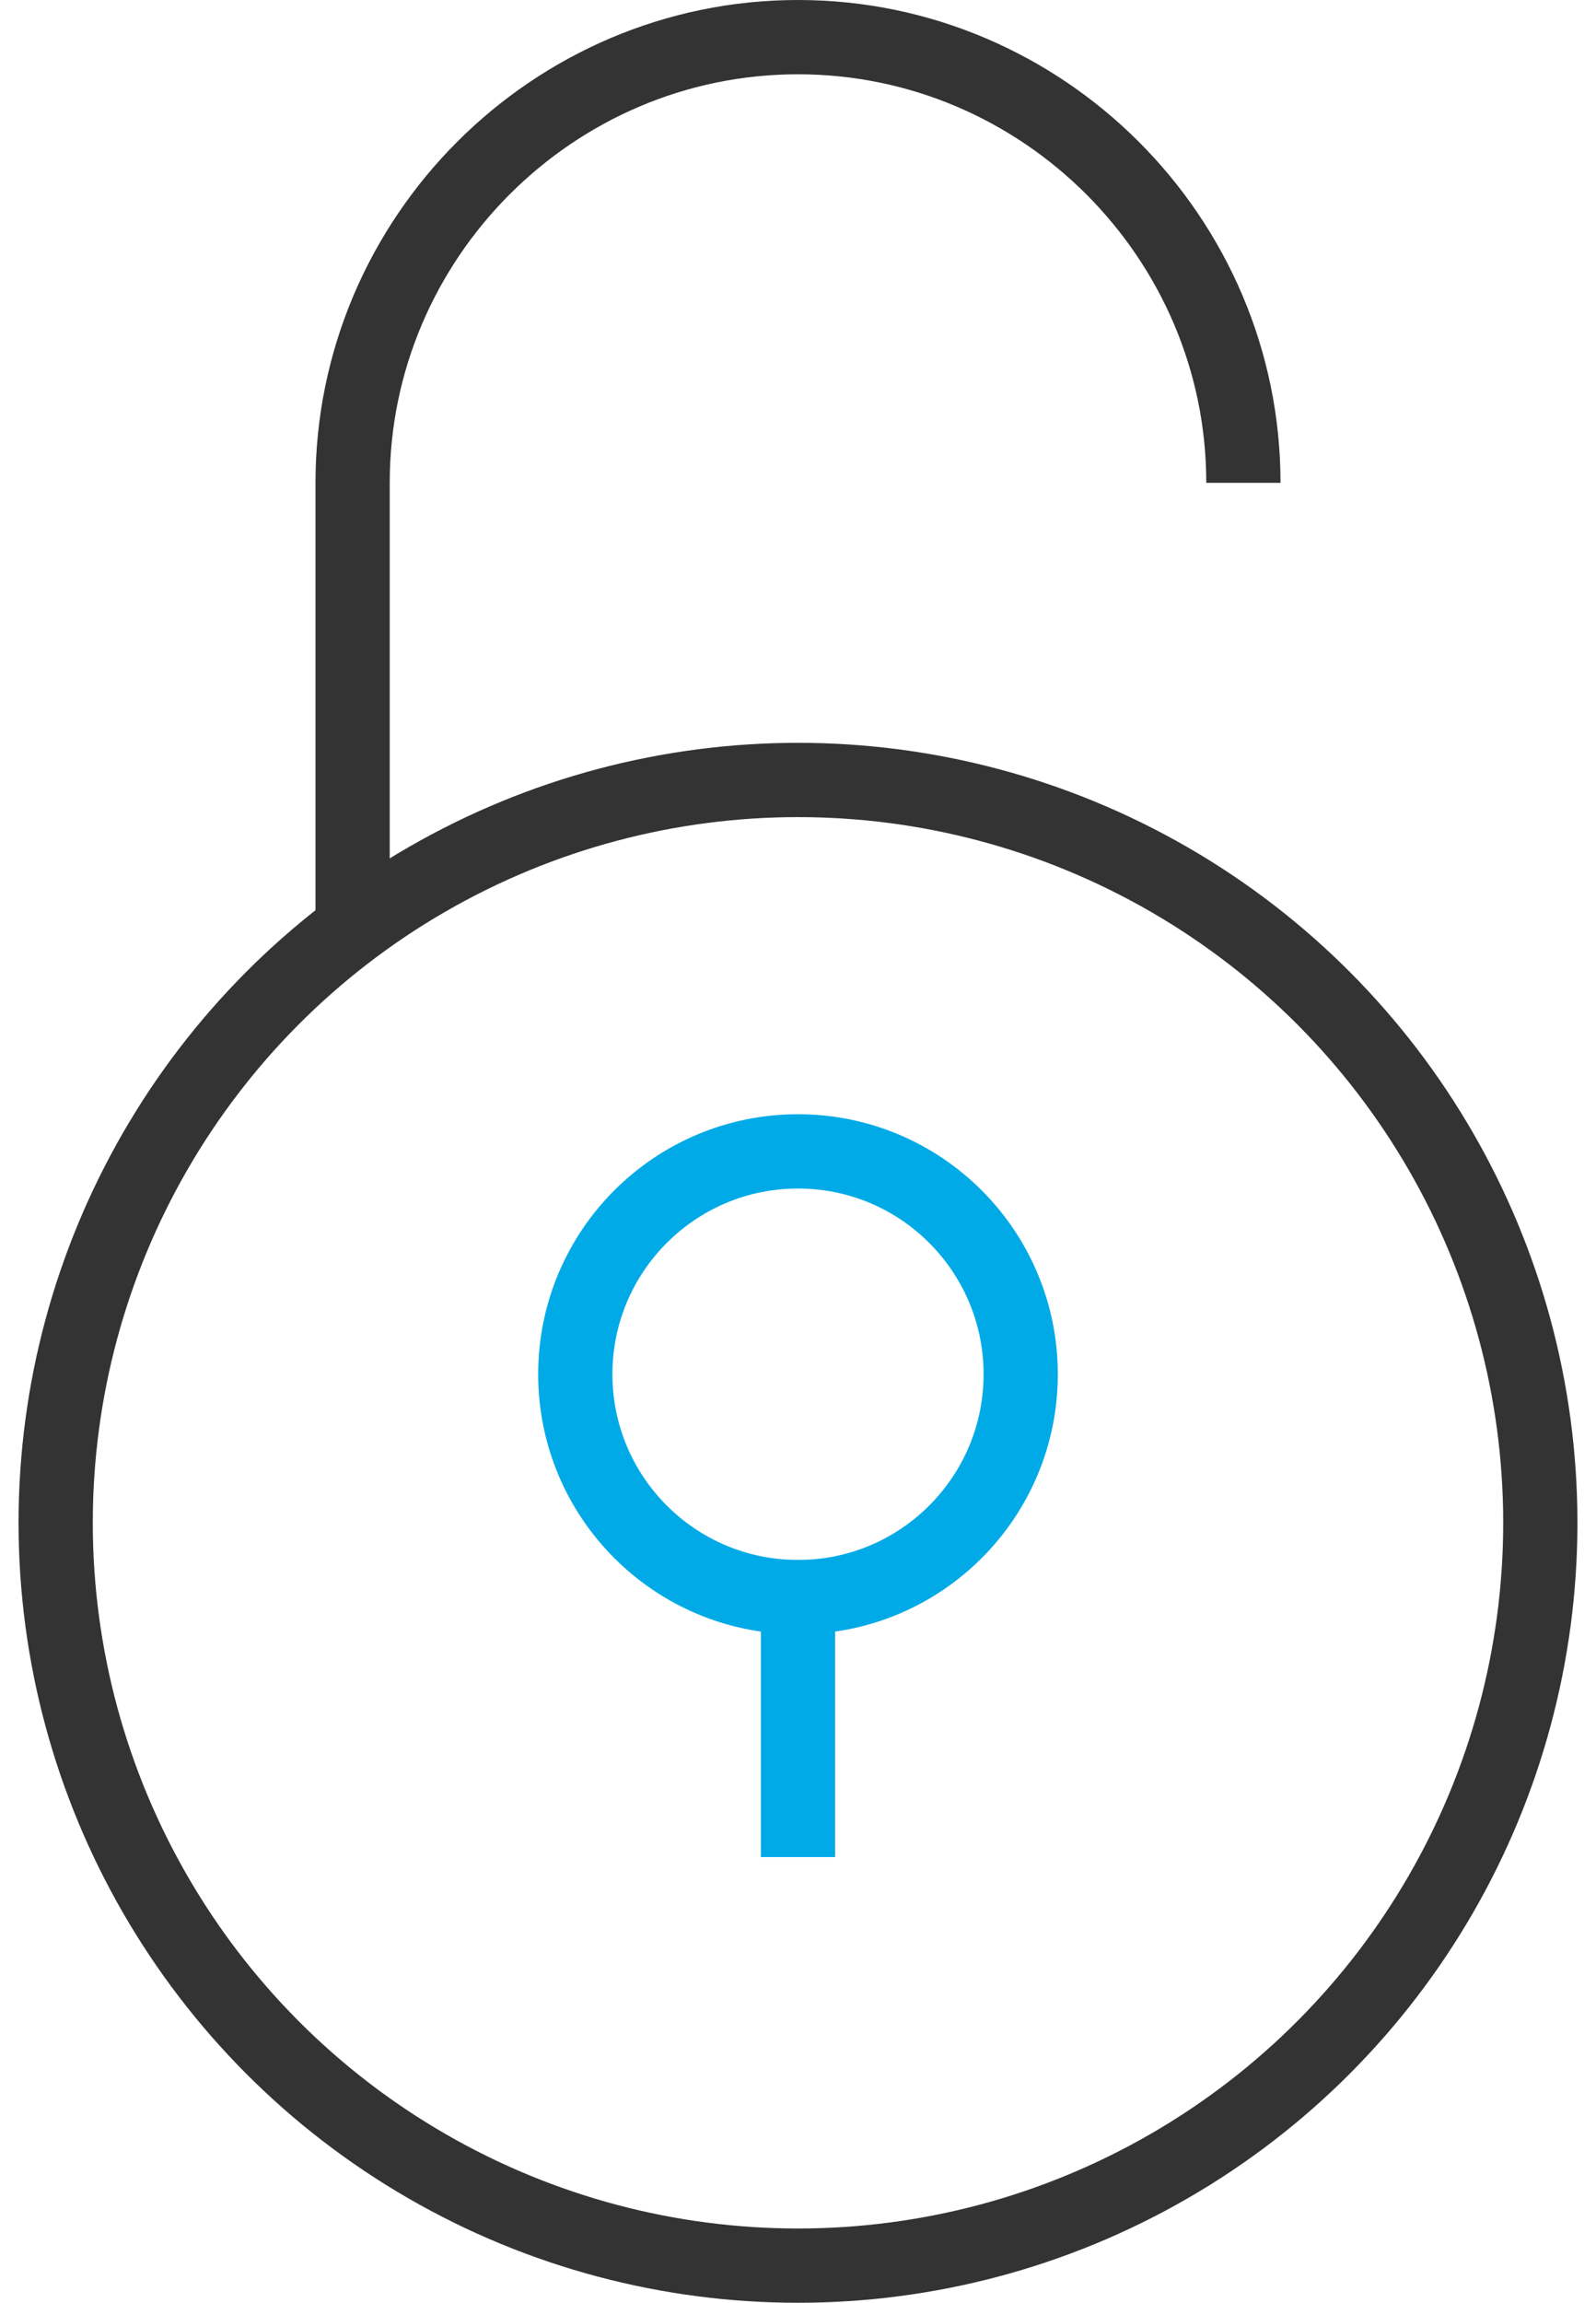 <?xml version="1.0" encoding="UTF-8"?>
<svg width="43px" height="62px" viewBox="0 0 43 62" version="1.1" xmlns="http://www.w3.org/2000/svg" xmlns:xlink="http://www.w3.org/1999/xlink">
    <title>lock-circle-open</title>
    <g id="产品" stroke="none" stroke-width="1" fill="none" fill-rule="evenodd">
        <g id="机器与数据智能-机器数据分析平台✅" transform="translate(-940, -6051)" stroke-width="2">
            <g id="接入流程" transform="translate(0, 5874)">
                <g id="编组-38" transform="translate(532, 148)">
                    <g id="编组-6" transform="translate(369.5, 0)">
                        <g id="lock-circle-open" transform="translate(40, 30)">
                            <path d="M8,24 L8,12 C8,5.4 13.4,0 20,0 L20,0 C26.6,0 32,5.4 32,12" id="路径" stroke="#333333"></path>
                            <circle id="椭圆形" stroke="#333333" stroke-linecap="square" cx="20" cy="40" r="20"></circle>
                            <line x1="20" y1="42" x2="20" y2="48" id="路径" stroke="#00AAE7" stroke-linecap="square"></line>
                            <circle id="椭圆形" stroke="#00AAE7" stroke-linecap="square" cx="20" cy="36" r="6"></circle>
                        </g>
                    </g>
                </g>
            </g>
        </g>
    </g>
</svg>
